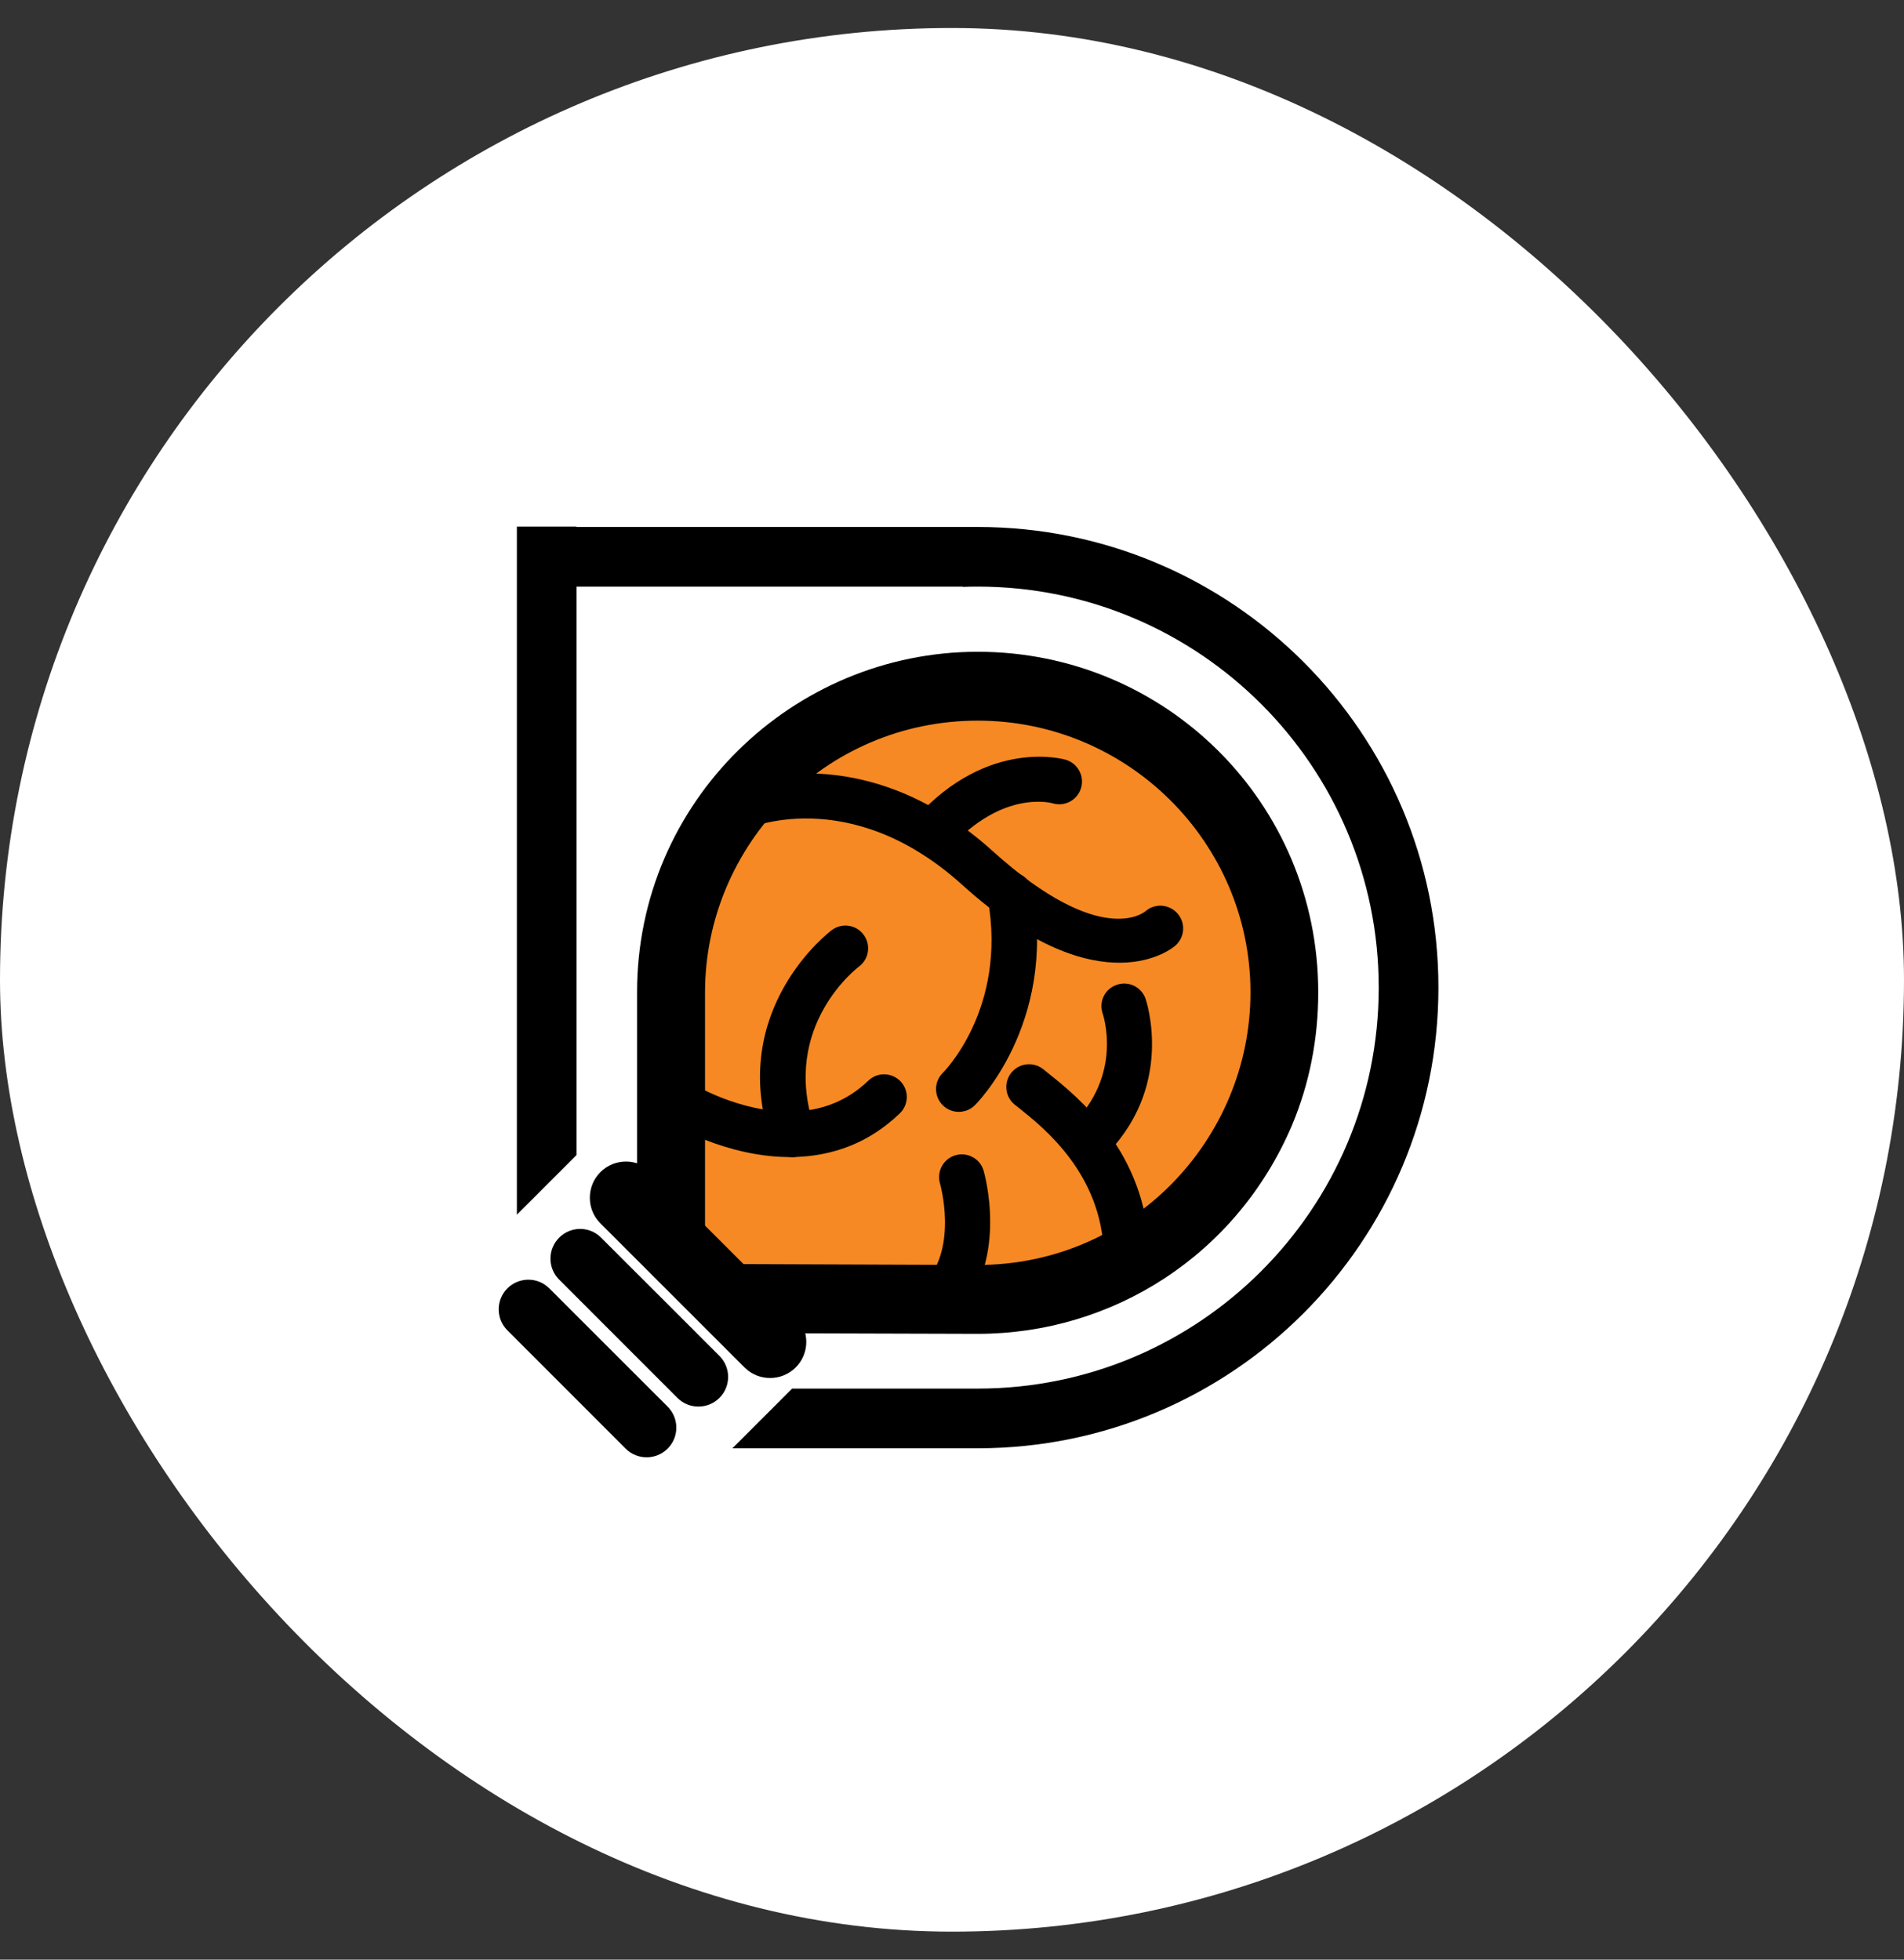 <svg width="34" height="35" viewBox="0 0 34 35" fill="none" xmlns="http://www.w3.org/2000/svg">
<rect x="0" y="0" width="34" height="35" fill="#333333" stroke="none"/>
<rect y="0.5" width="34" height="34" rx="17" fill="white"/>
<path fill-rule="evenodd" clip-rule="evenodd" d="M12.002 22.943C12.002 22.943 11.201 14.492 13.909 13.386C16.618 12.28 19.098 11.555 22.016 14.741C24.936 17.927 20.528 22.283 20.528 22.283C20.528 22.283 18.692 23.366 15.605 23.384C12.518 23.4 12.002 22.943 12.002 22.943Z" fill="#F68923"/>
<path d="M11.911 20.03C11.723 19.909 11.667 19.659 11.788 19.47C11.909 19.281 12.159 19.226 12.348 19.346C12.35 19.347 13.19 19.872 14.146 19.854C14.39 19.849 14.643 19.806 14.888 19.706C15.102 19.619 15.311 19.488 15.505 19.302C15.665 19.146 15.922 19.15 16.078 19.311C16.234 19.471 16.23 19.728 16.069 19.884C15.792 20.151 15.497 20.337 15.197 20.459C14.855 20.599 14.503 20.659 14.163 20.665C12.966 20.689 11.914 20.032 11.911 20.03Z" fill="black"/>
<path d="M14.851 16.614C15.029 16.479 15.284 16.512 15.419 16.691C15.555 16.87 15.521 17.124 15.343 17.26C15.338 17.264 13.93 18.311 14.539 20.132C14.61 20.346 14.495 20.575 14.282 20.646C14.069 20.718 13.839 20.603 13.768 20.39C12.973 18.012 14.846 16.618 14.851 16.614Z" fill="black"/>
<path d="M18.12 19.73C17.946 19.589 17.919 19.333 18.06 19.158C18.201 18.984 18.457 18.957 18.632 19.098L18.71 19.162C19.244 19.588 20.466 20.563 20.523 22.356C20.529 22.58 20.353 22.768 20.129 22.774C19.905 22.78 19.717 22.604 19.711 22.38C19.666 20.964 18.647 20.15 18.203 19.795L18.12 19.73Z" fill="black"/>
<path d="M19.69 18.099C19.618 17.887 19.733 17.657 19.946 17.588C20.159 17.516 20.388 17.631 20.458 17.844C20.459 17.848 21.009 19.429 19.683 20.691C19.522 20.845 19.264 20.84 19.11 20.677C18.955 20.516 18.961 20.258 19.123 20.104C20.074 19.2 19.691 18.103 19.69 18.099Z" fill="black"/>
<path d="M13.316 14.81C13.11 14.899 12.872 14.805 12.782 14.599C12.694 14.394 12.788 14.155 12.993 14.066C12.999 14.062 15.307 13.016 17.728 15.202C19.686 16.971 20.455 16.275 20.458 16.272C20.628 16.127 20.886 16.149 21.031 16.32C21.177 16.49 21.155 16.748 20.984 16.893C20.98 16.897 19.677 18.056 17.184 15.805C15.156 13.973 13.322 14.808 13.316 14.81Z" fill="black"/>
<path d="M17.409 19.739C17.25 19.898 16.992 19.898 16.834 19.739C16.676 19.581 16.675 19.322 16.834 19.164C16.837 19.161 17.992 18.021 17.639 16.052C17.6 15.832 17.747 15.62 17.968 15.581C18.19 15.541 18.401 15.688 18.44 15.909C18.869 18.3 17.413 19.737 17.409 19.739Z" fill="black"/>
<path d="M19.032 13.57C19.246 13.634 19.369 13.861 19.304 14.076C19.24 14.29 19.013 14.412 18.799 14.348C18.797 14.347 17.913 14.085 16.951 15.155C16.801 15.322 16.544 15.335 16.378 15.185C16.212 15.035 16.198 14.778 16.349 14.612C17.654 13.159 19.028 13.568 19.032 13.57Z" fill="black"/>
<path d="M16.784 21.131C16.725 20.916 16.851 20.691 17.067 20.632C17.284 20.573 17.507 20.699 17.566 20.915C17.567 20.919 18.02 22.461 17.125 23.453C16.975 23.619 16.718 23.632 16.551 23.482C16.385 23.332 16.372 23.075 16.522 22.909C17.112 22.256 16.785 21.135 16.784 21.131Z" fill="black"/>
<path fill-rule="evenodd" clip-rule="evenodd" d="M10.721 20.935C10.973 20.683 11.384 20.683 11.635 20.935L14.209 23.509C14.461 23.761 14.461 24.172 14.209 24.423C13.957 24.675 13.546 24.675 13.295 24.423L10.721 21.849C10.47 21.599 10.47 21.187 10.721 20.935Z" fill="black"/>
<path fill-rule="evenodd" clip-rule="evenodd" d="M9.985 22.105C10.192 21.897 10.529 21.897 10.734 22.105L12.847 24.217C13.054 24.424 13.054 24.761 12.847 24.967C12.639 25.174 12.303 25.174 12.097 24.967L9.985 22.854C9.778 22.649 9.778 22.312 9.985 22.105Z" fill="black"/>
<path fill-rule="evenodd" clip-rule="evenodd" d="M9.06 23.011C9.267 22.804 9.604 22.804 9.809 23.011L11.922 25.123C12.129 25.331 12.129 25.667 11.922 25.873C11.715 26.08 11.378 26.08 11.172 25.873L9.06 23.76C8.854 23.554 8.854 23.217 9.06 23.011Z" fill="black"/>
<path d="M17.459 9.412C19.73 9.412 21.787 10.333 23.276 11.822C24.765 13.311 25.686 15.368 25.686 17.639C25.686 19.911 24.764 21.968 23.276 23.457C21.787 24.946 19.73 25.867 17.459 25.867H13.079L14.145 24.801H17.459C19.436 24.801 21.226 24 22.522 22.703C23.818 21.407 24.62 19.617 24.62 17.639C24.62 15.662 23.819 13.871 22.522 12.575C21.226 11.279 19.436 10.477 17.459 10.477H17.454H17.45H17.445H17.441H17.436C17.355 10.477 17.274 10.479 17.193 10.482V10.477H10.296V18.359V19.524V20.629L9.23 21.695V19.523V18.341V9.406H10.296V9.412H17.436H17.441H17.445H17.45H17.454H17.459Z" fill="black"/>
<path d="M11.375 23.805L12.429 23.808L11.375 22.754V23.805ZM14.376 23.814L17.457 23.823C19.866 23.823 22.084 22.418 23.072 20.096C23.384 19.351 23.54 18.554 23.54 17.723C23.54 14.344 20.819 11.641 17.458 11.641C14.165 11.641 11.376 14.31 11.376 17.723V20.817C11.424 20.846 11.469 20.88 11.511 20.922L12.59 22.001V17.723C12.59 15.106 14.722 12.871 17.46 12.871C20.146 12.871 22.33 15.054 22.33 17.723C22.33 20.357 20.198 22.593 17.46 22.593L13.167 22.577L14.281 23.691C14.316 23.729 14.349 23.77 14.376 23.814Z" fill="black"/>
</svg>
